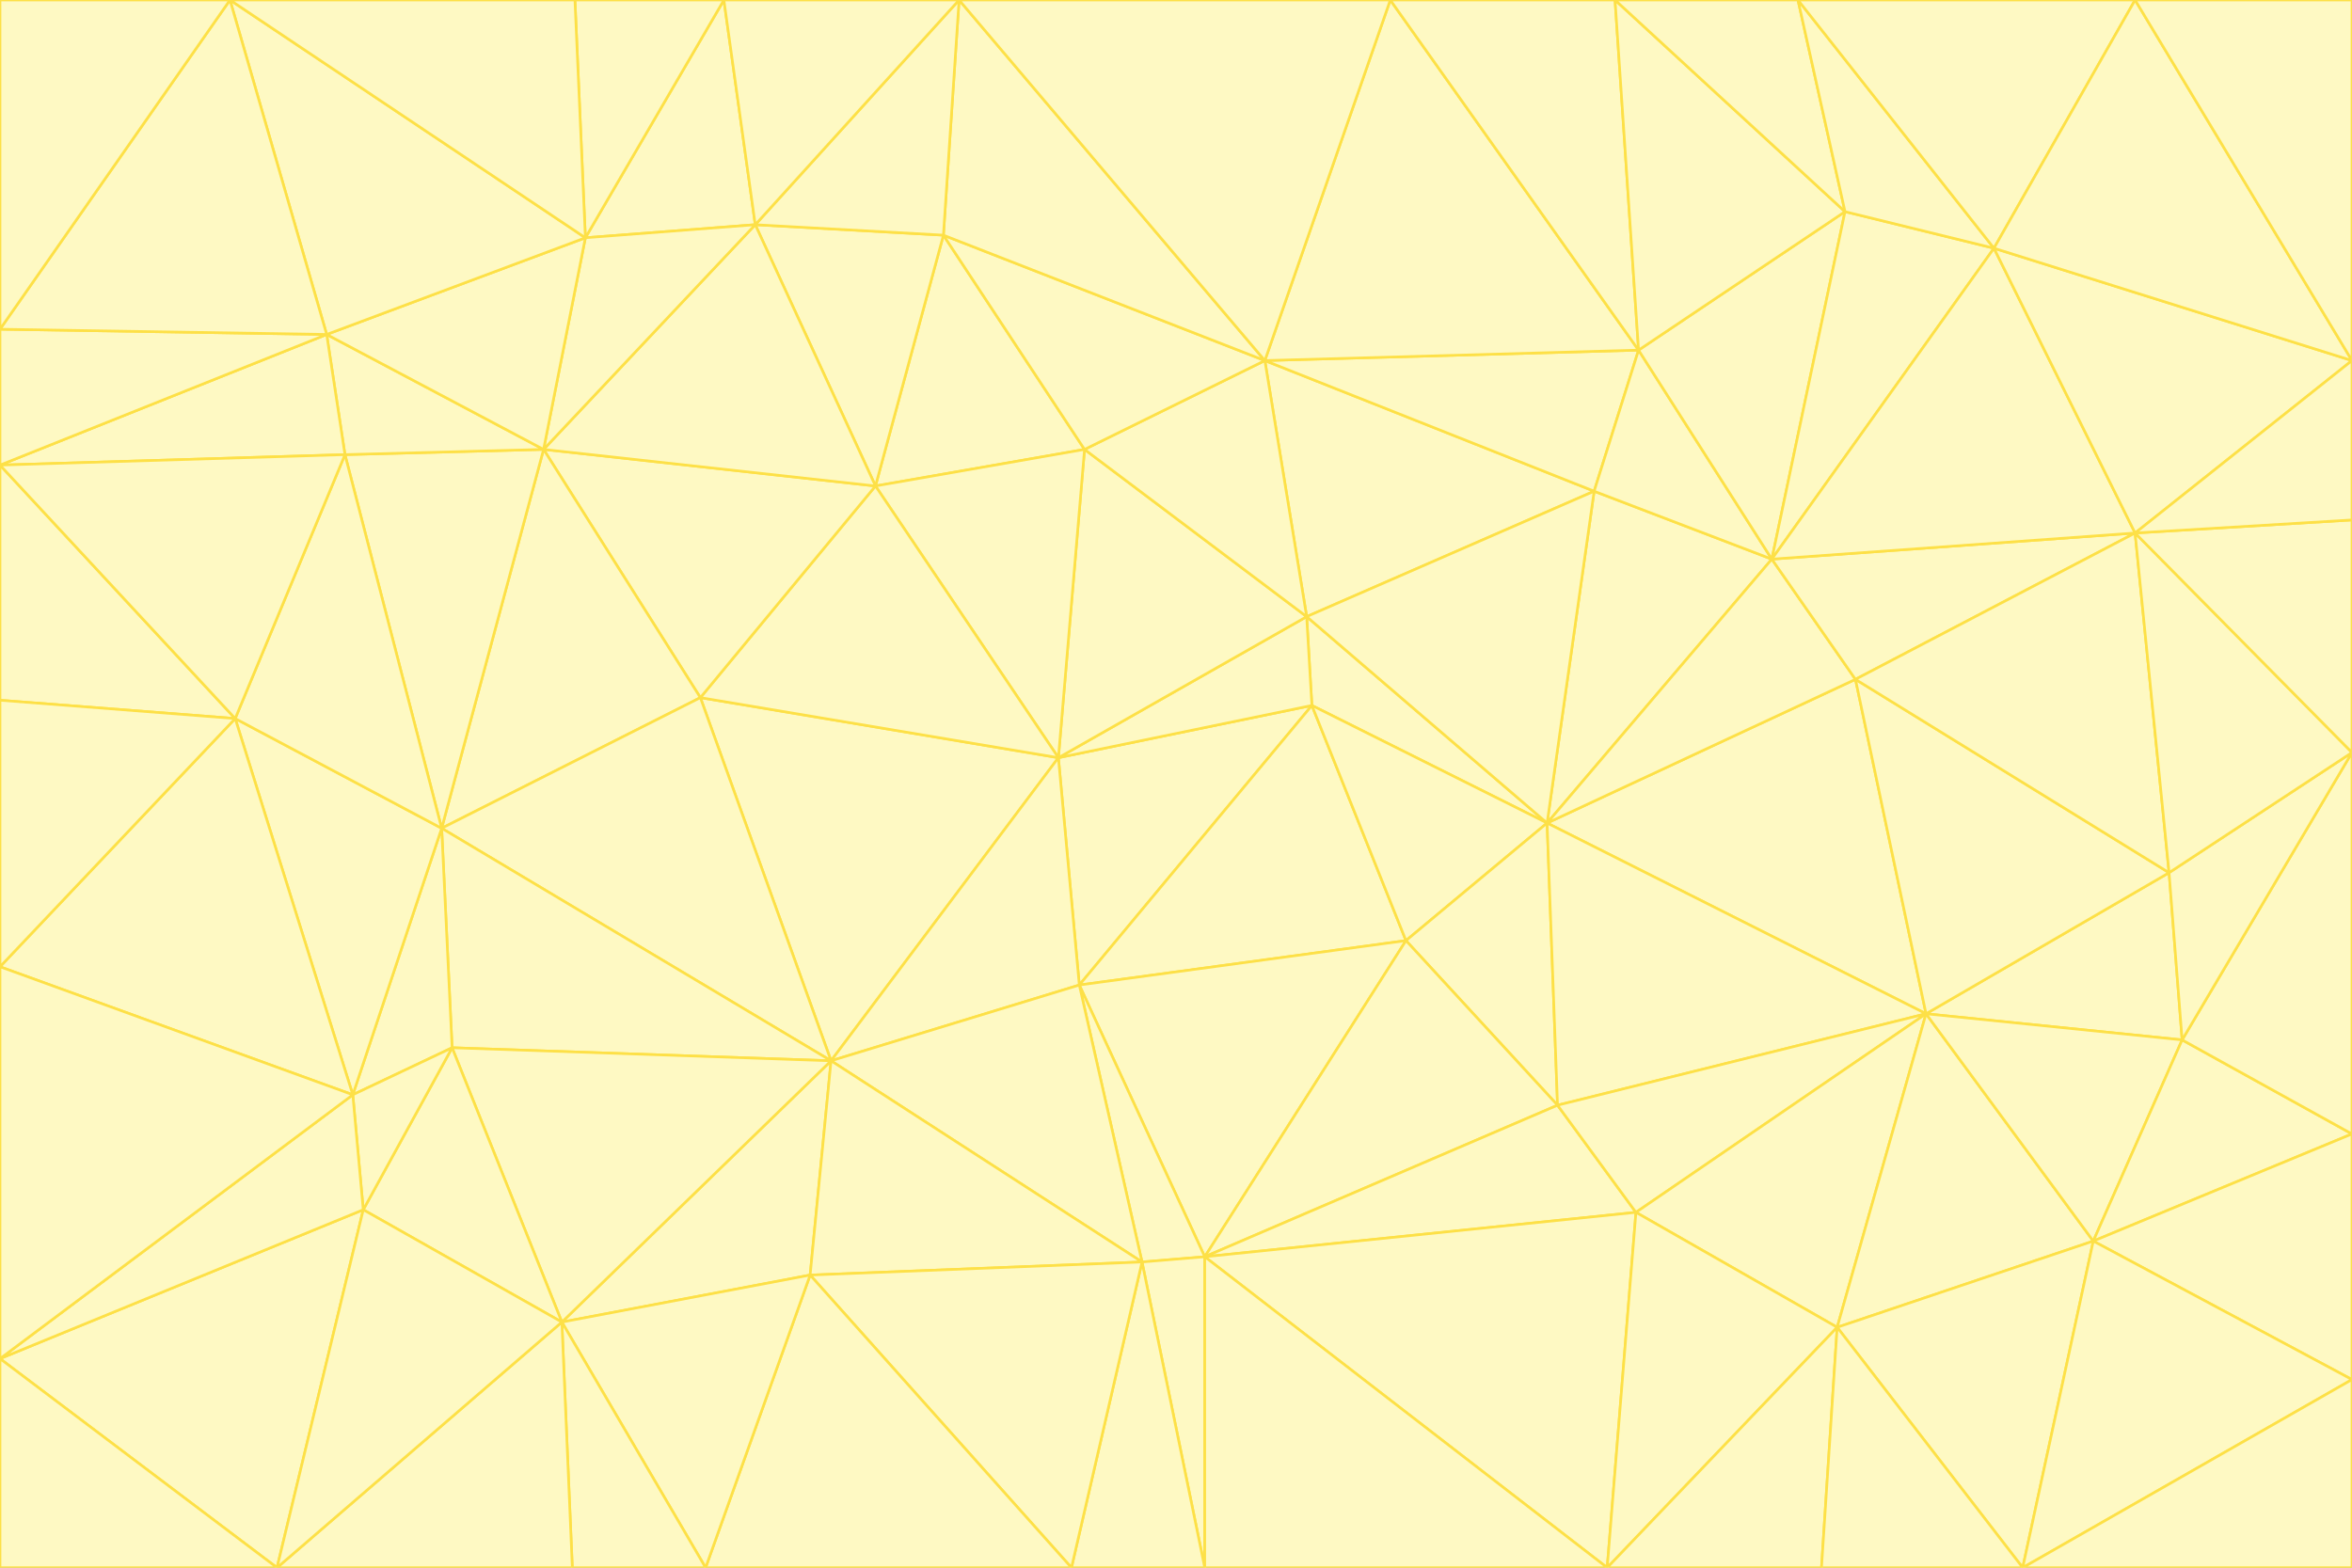 <svg id="visual" viewBox="0 0 900 600" width="900" height="600" xmlns="http://www.w3.org/2000/svg" xmlns:xlink="http://www.w3.org/1999/xlink" version="1.1"><rect x="0" y="0" width="900" height="600" fill="#333333" stroke="none"/><g stroke-width="1" stroke-linejoin="bevel"><path d="M405 290L413 377L502 270Z" fill="#fef9c3" stroke="#fde047"></path><path d="M413 377L538 360L502 270Z" fill="#fef9c3" stroke="#fde047"></path><path d="M592 315L500 236L502 270Z" fill="#fef9c3" stroke="#fde047"></path><path d="M502 270L500 236L405 290Z" fill="#fef9c3" stroke="#fde047"></path><path d="M538 360L592 315L502 270Z" fill="#fef9c3" stroke="#fde047"></path><path d="M413 377L461 481L538 360Z" fill="#fef9c3" stroke="#fde047"></path><path d="M538 360L596 423L592 315Z" fill="#fef9c3" stroke="#fde047"></path><path d="M413 377L437 483L461 481Z" fill="#fef9c3" stroke="#fde047"></path><path d="M461 481L596 423L538 360Z" fill="#fef9c3" stroke="#fde047"></path><path d="M500 236L415 172L405 290Z" fill="#fef9c3" stroke="#fde047"></path><path d="M268 267L318 406L405 290Z" fill="#fef9c3" stroke="#fde047"></path><path d="M405 290L318 406L413 377Z" fill="#fef9c3" stroke="#fde047"></path><path d="M413 377L318 406L437 483Z" fill="#fef9c3" stroke="#fde047"></path><path d="M610 188L484 138L500 236Z" fill="#fef9c3" stroke="#fde047"></path><path d="M500 236L484 138L415 172Z" fill="#fef9c3" stroke="#fde047"></path><path d="M361 90L335 186L415 172Z" fill="#fef9c3" stroke="#fde047"></path><path d="M415 172L335 186L405 290Z" fill="#fef9c3" stroke="#fde047"></path><path d="M678 214L610 188L592 315Z" fill="#fef9c3" stroke="#fde047"></path><path d="M592 315L610 188L500 236Z" fill="#fef9c3" stroke="#fde047"></path><path d="M335 186L268 267L405 290Z" fill="#fef9c3" stroke="#fde047"></path><path d="M461 481L626 464L596 423Z" fill="#fef9c3" stroke="#fde047"></path><path d="M737 388L710 260L592 315Z" fill="#fef9c3" stroke="#fde047"></path><path d="M215 506L310 488L318 406Z" fill="#fef9c3" stroke="#fde047"></path><path d="M318 406L310 488L437 483Z" fill="#fef9c3" stroke="#fde047"></path><path d="M710 260L678 214L592 315Z" fill="#fef9c3" stroke="#fde047"></path><path d="M610 188L627 134L484 138Z" fill="#fef9c3" stroke="#fde047"></path><path d="M678 214L627 134L610 188Z" fill="#fef9c3" stroke="#fde047"></path><path d="M737 388L592 315L596 423Z" fill="#fef9c3" stroke="#fde047"></path><path d="M678 214L706 81L627 134Z" fill="#fef9c3" stroke="#fde047"></path><path d="M484 138L361 90L415 172Z" fill="#fef9c3" stroke="#fde047"></path><path d="M335 186L208 172L268 267Z" fill="#fef9c3" stroke="#fde047"></path><path d="M367 0L361 90L484 138Z" fill="#fef9c3" stroke="#fde047"></path><path d="M437 483L461 600L461 481Z" fill="#fef9c3" stroke="#fde047"></path><path d="M461 481L615 600L626 464Z" fill="#fef9c3" stroke="#fde047"></path><path d="M410 600L461 600L437 483Z" fill="#fef9c3" stroke="#fde047"></path><path d="M310 488L410 600L437 483Z" fill="#fef9c3" stroke="#fde047"></path><path d="M626 464L737 388L596 423Z" fill="#fef9c3" stroke="#fde047"></path><path d="M703 508L737 388L626 464Z" fill="#fef9c3" stroke="#fde047"></path><path d="M208 172L169 317L268 267Z" fill="#fef9c3" stroke="#fde047"></path><path d="M268 267L169 317L318 406Z" fill="#fef9c3" stroke="#fde047"></path><path d="M361 90L289 86L335 186Z" fill="#fef9c3" stroke="#fde047"></path><path d="M615 600L703 508L626 464Z" fill="#fef9c3" stroke="#fde047"></path><path d="M169 317L173 401L318 406Z" fill="#fef9c3" stroke="#fde047"></path><path d="M310 488L270 600L410 600Z" fill="#fef9c3" stroke="#fde047"></path><path d="M289 86L208 172L335 186Z" fill="#fef9c3" stroke="#fde047"></path><path d="M173 401L215 506L318 406Z" fill="#fef9c3" stroke="#fde047"></path><path d="M461 600L615 600L461 481Z" fill="#fef9c3" stroke="#fde047"></path><path d="M215 506L270 600L310 488Z" fill="#fef9c3" stroke="#fde047"></path><path d="M627 134L532 0L484 138Z" fill="#fef9c3" stroke="#fde047"></path><path d="M361 90L367 0L289 86Z" fill="#fef9c3" stroke="#fde047"></path><path d="M277 0L224 91L289 86Z" fill="#fef9c3" stroke="#fde047"></path><path d="M289 86L224 91L208 172Z" fill="#fef9c3" stroke="#fde047"></path><path d="M208 172L132 174L169 317Z" fill="#fef9c3" stroke="#fde047"></path><path d="M173 401L139 463L215 506Z" fill="#fef9c3" stroke="#fde047"></path><path d="M215 506L219 600L270 600Z" fill="#fef9c3" stroke="#fde047"></path><path d="M169 317L135 419L173 401Z" fill="#fef9c3" stroke="#fde047"></path><path d="M90 275L135 419L169 317Z" fill="#fef9c3" stroke="#fde047"></path><path d="M532 0L367 0L484 138Z" fill="#fef9c3" stroke="#fde047"></path><path d="M763 95L706 81L678 214Z" fill="#fef9c3" stroke="#fde047"></path><path d="M627 134L618 0L532 0Z" fill="#fef9c3" stroke="#fde047"></path><path d="M817 204L678 214L710 260Z" fill="#fef9c3" stroke="#fde047"></path><path d="M135 419L139 463L173 401Z" fill="#fef9c3" stroke="#fde047"></path><path d="M615 600L697 600L703 508Z" fill="#fef9c3" stroke="#fde047"></path><path d="M835 398L830 334L737 388Z" fill="#fef9c3" stroke="#fde047"></path><path d="M706 81L618 0L627 134Z" fill="#fef9c3" stroke="#fde047"></path><path d="M106 600L219 600L215 506Z" fill="#fef9c3" stroke="#fde047"></path><path d="M125 128L132 174L208 172Z" fill="#fef9c3" stroke="#fde047"></path><path d="M801 475L737 388L703 508Z" fill="#fef9c3" stroke="#fde047"></path><path d="M737 388L830 334L710 260Z" fill="#fef9c3" stroke="#fde047"></path><path d="M774 600L801 475L703 508Z" fill="#fef9c3" stroke="#fde047"></path><path d="M830 334L817 204L710 260Z" fill="#fef9c3" stroke="#fde047"></path><path d="M132 174L90 275L169 317Z" fill="#fef9c3" stroke="#fde047"></path><path d="M0 520L106 600L139 463Z" fill="#fef9c3" stroke="#fde047"></path><path d="M367 0L277 0L289 86Z" fill="#fef9c3" stroke="#fde047"></path><path d="M224 91L125 128L208 172Z" fill="#fef9c3" stroke="#fde047"></path><path d="M801 475L835 398L737 388Z" fill="#fef9c3" stroke="#fde047"></path><path d="M817 204L763 95L678 214Z" fill="#fef9c3" stroke="#fde047"></path><path d="M706 81L688 0L618 0Z" fill="#fef9c3" stroke="#fde047"></path><path d="M88 0L125 128L224 91Z" fill="#fef9c3" stroke="#fde047"></path><path d="M0 178L0 268L90 275Z" fill="#fef9c3" stroke="#fde047"></path><path d="M763 95L688 0L706 81Z" fill="#fef9c3" stroke="#fde047"></path><path d="M277 0L220 0L224 91Z" fill="#fef9c3" stroke="#fde047"></path><path d="M697 600L774 600L703 508Z" fill="#fef9c3" stroke="#fde047"></path><path d="M801 475L900 434L835 398Z" fill="#fef9c3" stroke="#fde047"></path><path d="M900 434L900 288L835 398Z" fill="#fef9c3" stroke="#fde047"></path><path d="M835 398L900 288L830 334Z" fill="#fef9c3" stroke="#fde047"></path><path d="M830 334L900 288L817 204Z" fill="#fef9c3" stroke="#fde047"></path><path d="M817 204L900 138L763 95Z" fill="#fef9c3" stroke="#fde047"></path><path d="M0 520L139 463L135 419Z" fill="#fef9c3" stroke="#fde047"></path><path d="M139 463L106 600L215 506Z" fill="#fef9c3" stroke="#fde047"></path><path d="M900 528L900 434L801 475Z" fill="#fef9c3" stroke="#fde047"></path><path d="M900 288L900 199L817 204Z" fill="#fef9c3" stroke="#fde047"></path><path d="M763 95L817 0L688 0Z" fill="#fef9c3" stroke="#fde047"></path><path d="M90 275L0 370L135 419Z" fill="#fef9c3" stroke="#fde047"></path><path d="M0 268L0 370L90 275Z" fill="#fef9c3" stroke="#fde047"></path><path d="M0 178L132 174L125 128Z" fill="#fef9c3" stroke="#fde047"></path><path d="M0 178L90 275L132 174Z" fill="#fef9c3" stroke="#fde047"></path><path d="M900 199L900 138L817 204Z" fill="#fef9c3" stroke="#fde047"></path><path d="M774 600L900 528L801 475Z" fill="#fef9c3" stroke="#fde047"></path><path d="M900 138L817 0L763 95Z" fill="#fef9c3" stroke="#fde047"></path><path d="M0 126L0 178L125 128Z" fill="#fef9c3" stroke="#fde047"></path><path d="M220 0L88 0L224 91Z" fill="#fef9c3" stroke="#fde047"></path><path d="M0 370L0 520L135 419Z" fill="#fef9c3" stroke="#fde047"></path><path d="M88 0L0 126L125 128Z" fill="#fef9c3" stroke="#fde047"></path><path d="M774 600L900 600L900 528Z" fill="#fef9c3" stroke="#fde047"></path><path d="M0 520L0 600L106 600Z" fill="#fef9c3" stroke="#fde047"></path><path d="M900 138L900 0L817 0Z" fill="#fef9c3" stroke="#fde047"></path><path d="M88 0L0 0L0 126Z" fill="#fef9c3" stroke="#fde047"></path></g></svg>